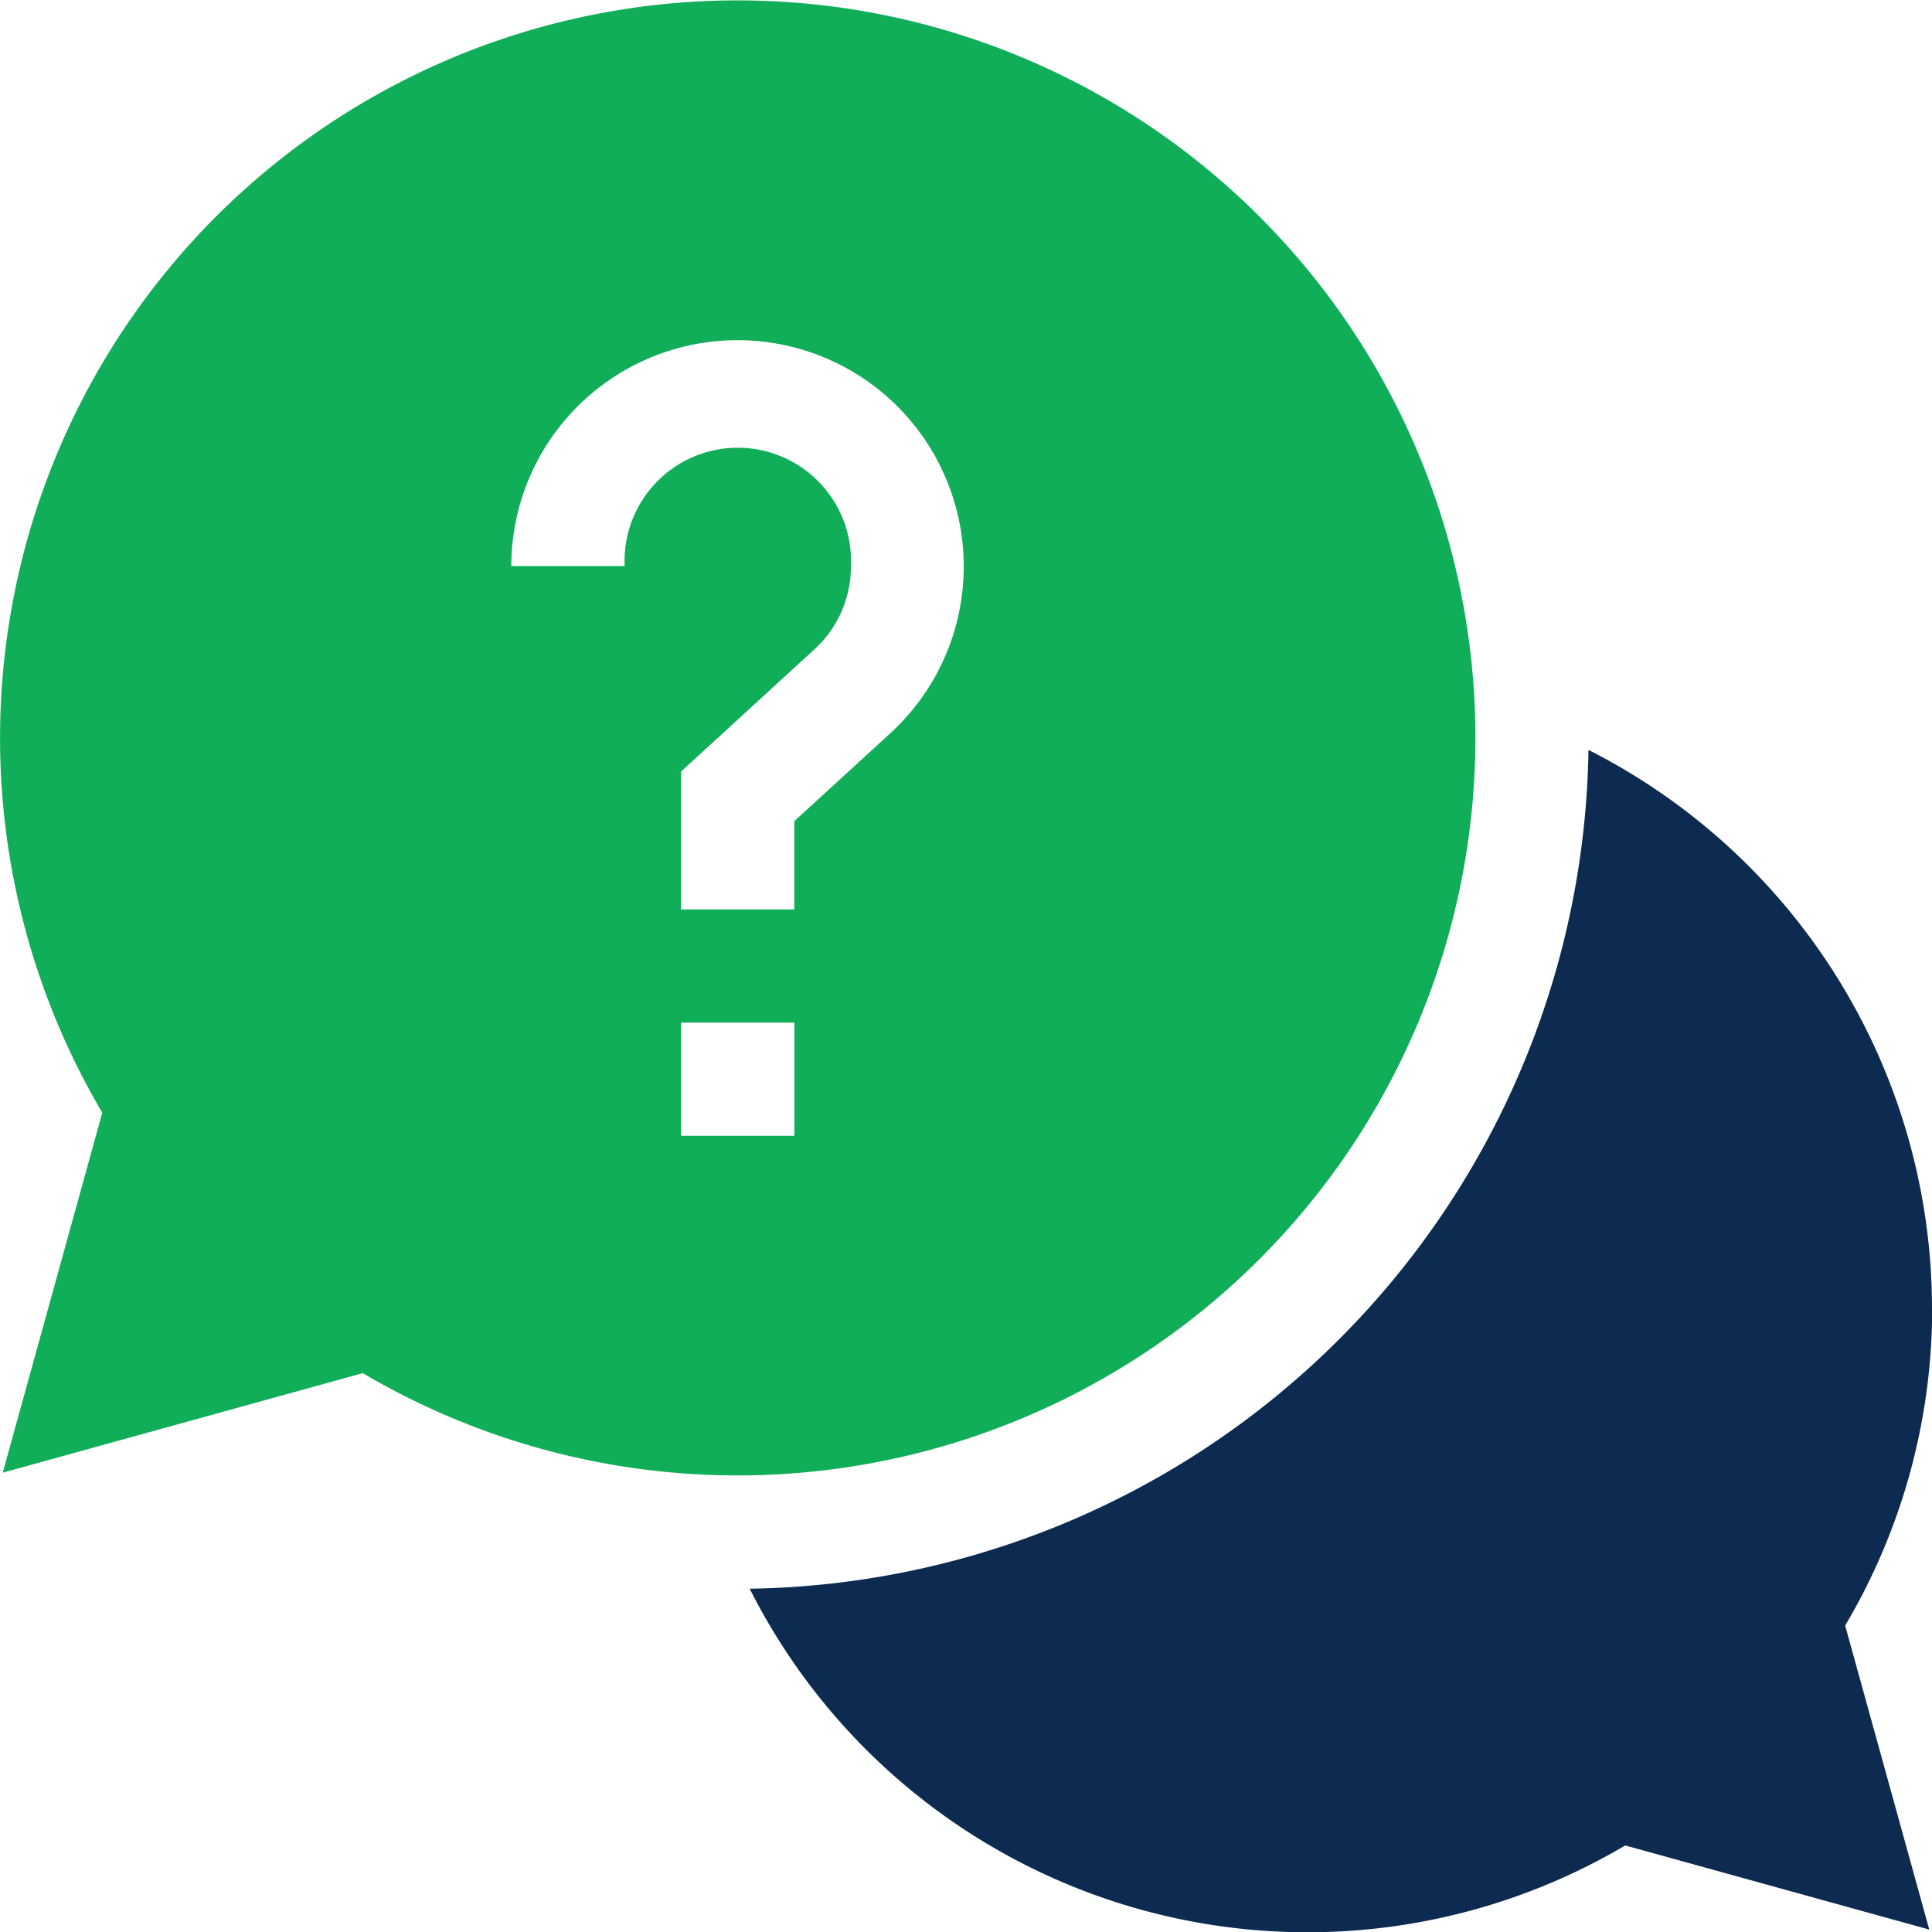 <svg id="help" xmlns="http://www.w3.org/2000/svg" width="33.306" height="33.306" viewBox="0 0 33.306 33.306">
  <path id="Path_6940" data-name="Path 6940" d="M219.062,208.3a10.8,10.8,0,0,0-5.922-9.616,14.685,14.685,0,0,1-14.46,14.46,10.769,10.769,0,0,0,15.094,4.426l5.241,1.45-1.45-5.241a10.727,10.727,0,0,0,1.5-5.478Zm0,0" transform="translate(-185.756 -185.756)" fill="#0d2b51"/>
  <path id="Path_6941" data-name="Path 6941" d="M25.435,12.717A12.717,12.717,0,1,0,1.763,19.182L.047,25.388l6.207-1.716A12.72,12.72,0,0,0,25.435,12.717ZM10.766,9.758H8.814a3.9,3.9,0,1,1,6.537,2.88l-1.658,1.518v1.522H11.742V13.3l2.292-2.1a1.931,1.931,0,0,0,.635-1.441,1.952,1.952,0,1,0-3.9,0Zm.976,7.871h1.952V19.58H11.742Zm0,0" fill="#11ae5a"/>
</svg>

